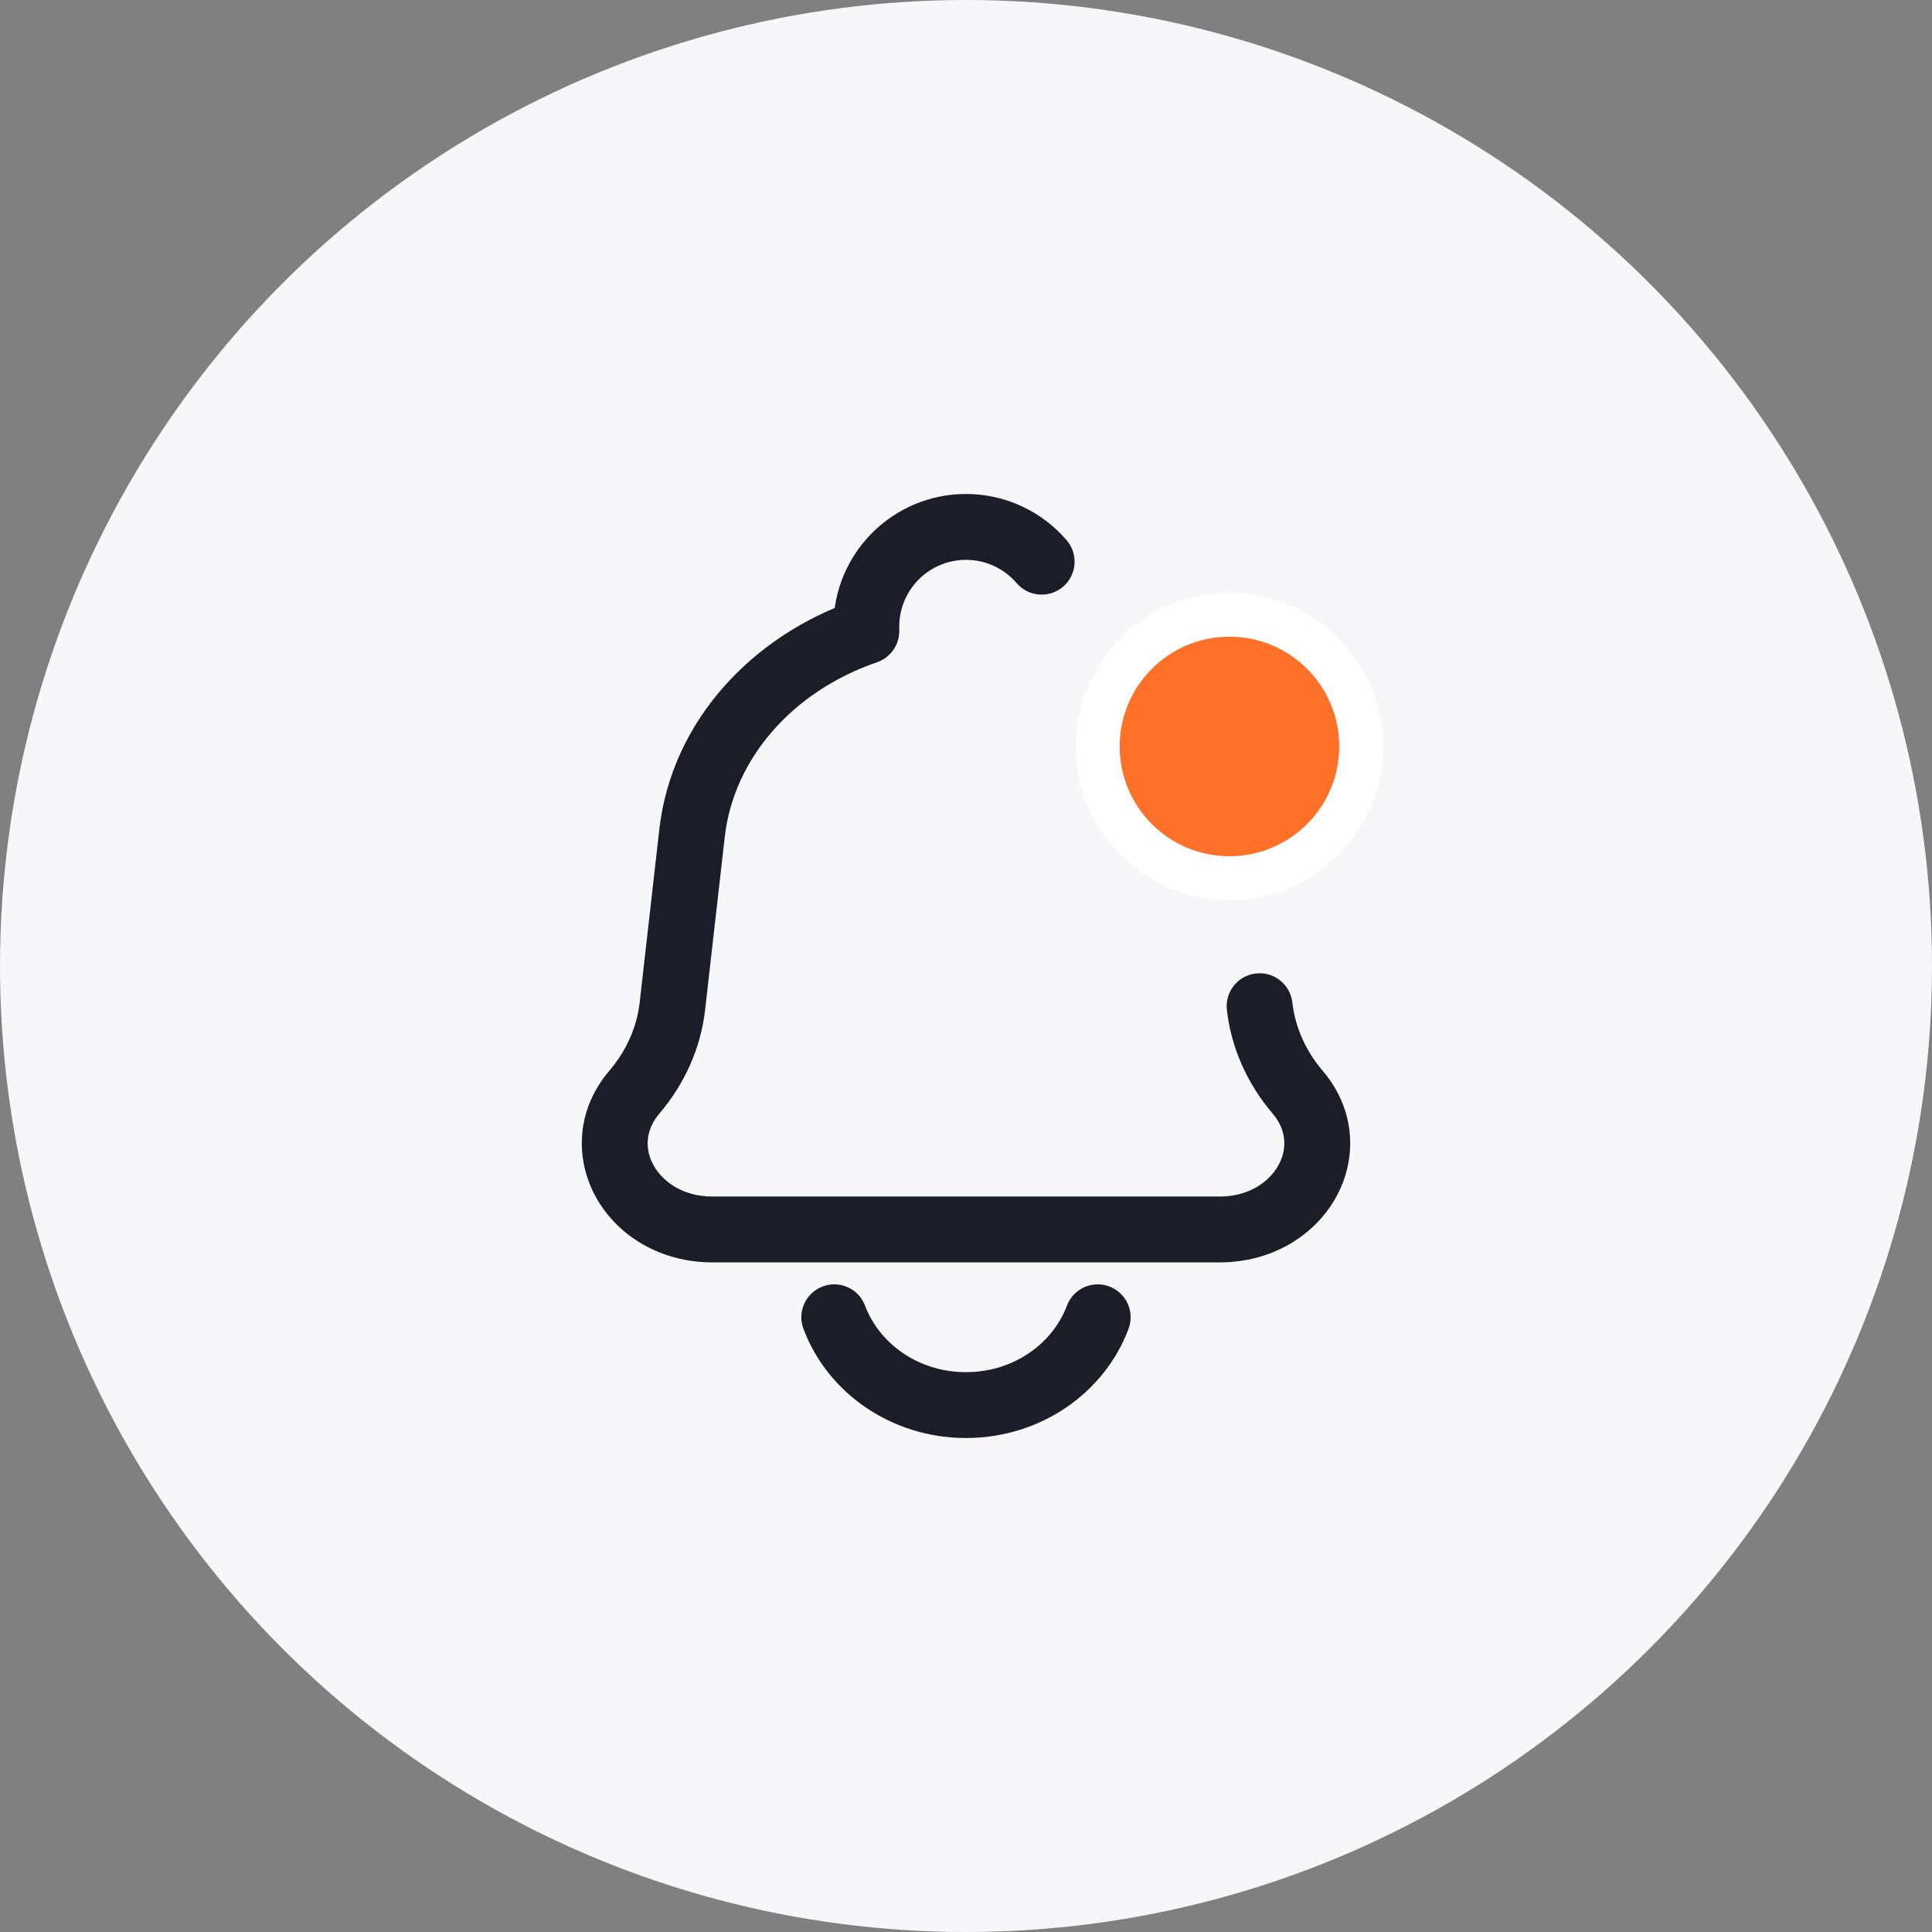 <svg width="44" height="44" viewBox="0 0 44 44" fill="none" xmlns="http://www.w3.org/2000/svg">
<rect x="0" y="0" width="44" height="44" fill="#808080" stroke="none"/>
<circle cx="22" cy="22" r="22" fill="#F7F7F9"/>
<path d="M15.313 22.915L14.568 22.831L14.568 22.831L15.313 22.915ZM15.76 18.975L16.506 19.06L15.76 18.975ZM14.448 24.872L13.877 24.386H13.877L14.448 24.872ZM29.432 22.831C29.385 22.419 29.014 22.123 28.602 22.17C28.191 22.217 27.895 22.588 27.941 23L29.432 22.831ZM29.552 24.872L28.981 25.358L29.552 24.872ZM19.73 14.374L19.973 15.083C20.276 14.979 20.48 14.694 20.48 14.374H19.73ZM23.154 13.281C23.424 13.595 23.897 13.631 24.212 13.361C24.526 13.091 24.562 12.618 24.292 12.303L23.154 13.281ZM25.702 30.263C25.848 29.875 25.651 29.443 25.263 29.298C24.875 29.152 24.443 29.349 24.298 29.737L25.702 30.263ZM19.702 29.737C19.557 29.349 19.125 29.152 18.737 29.298C18.349 29.443 18.152 29.875 18.298 30.263L19.702 29.737ZM27.777 27.25H16.223V28.75H27.777V27.25ZM16.058 23L16.506 19.06L15.015 18.891L14.568 22.831L16.058 23ZM15.019 25.358C15.596 24.68 15.96 23.865 16.058 23L14.568 22.831C14.505 23.385 14.271 23.923 13.877 24.386L15.019 25.358ZM27.941 23C28.04 23.865 28.404 24.68 28.981 25.358L30.123 24.386C29.729 23.923 29.495 23.385 29.432 22.831L27.941 23ZM16.223 27.25C15.568 27.25 15.104 26.926 14.89 26.549C14.684 26.185 14.687 25.748 15.019 25.358L13.877 24.386C13.111 25.285 13.088 26.412 13.586 27.29C14.077 28.154 15.049 28.75 16.223 28.75V27.25ZM27.777 28.75C28.951 28.75 29.923 28.154 30.414 27.29C30.912 26.412 30.889 25.285 30.123 24.386L28.981 25.358C29.313 25.748 29.316 26.185 29.109 26.549C28.895 26.926 28.432 27.25 27.777 27.25V28.75ZM20.48 14.374V14.27H18.98V14.374H20.48ZM16.506 19.06C16.709 17.271 18.056 15.74 19.973 15.083L19.487 13.664C17.119 14.475 15.294 16.43 15.015 18.891L16.506 19.06ZM22 11.25C20.332 11.25 18.98 12.602 18.98 14.27H20.48C20.48 13.431 21.16 12.75 22 12.75V11.25ZM22 12.75C22.461 12.75 22.874 12.955 23.154 13.281L24.292 12.303C23.739 11.66 22.917 11.25 22 11.25V12.75ZM24.298 29.737C23.975 30.598 23.084 31.25 22 31.25V32.75C23.685 32.75 25.152 31.733 25.702 30.263L24.298 29.737ZM22 31.25C20.915 31.25 20.025 30.598 19.702 29.737L18.298 30.263C18.848 31.733 20.314 32.75 22 32.75V31.25Z" fill="#1B1E28"/>
<path d="M31 17C31 18.657 29.657 20 28 20C26.343 20 25 18.657 25 17C25 15.343 26.343 14 28 14C29.657 14 31 15.343 31 17Z" fill="#FF7029"/>
<path d="M30.5 17C30.5 18.381 29.381 19.5 28 19.5V20.5C29.933 20.5 31.5 18.933 31.5 17H30.5ZM28 19.5C26.619 19.5 25.5 18.381 25.5 17H24.5C24.5 18.933 26.067 20.5 28 20.5V19.5ZM25.5 17C25.5 15.619 26.619 14.5 28 14.5V13.5C26.067 13.5 24.5 15.067 24.5 17H25.5ZM28 14.5C29.381 14.5 30.5 15.619 30.5 17H31.5C31.5 15.067 29.933 13.5 28 13.5V14.5Z" fill="white"/>
</svg>
